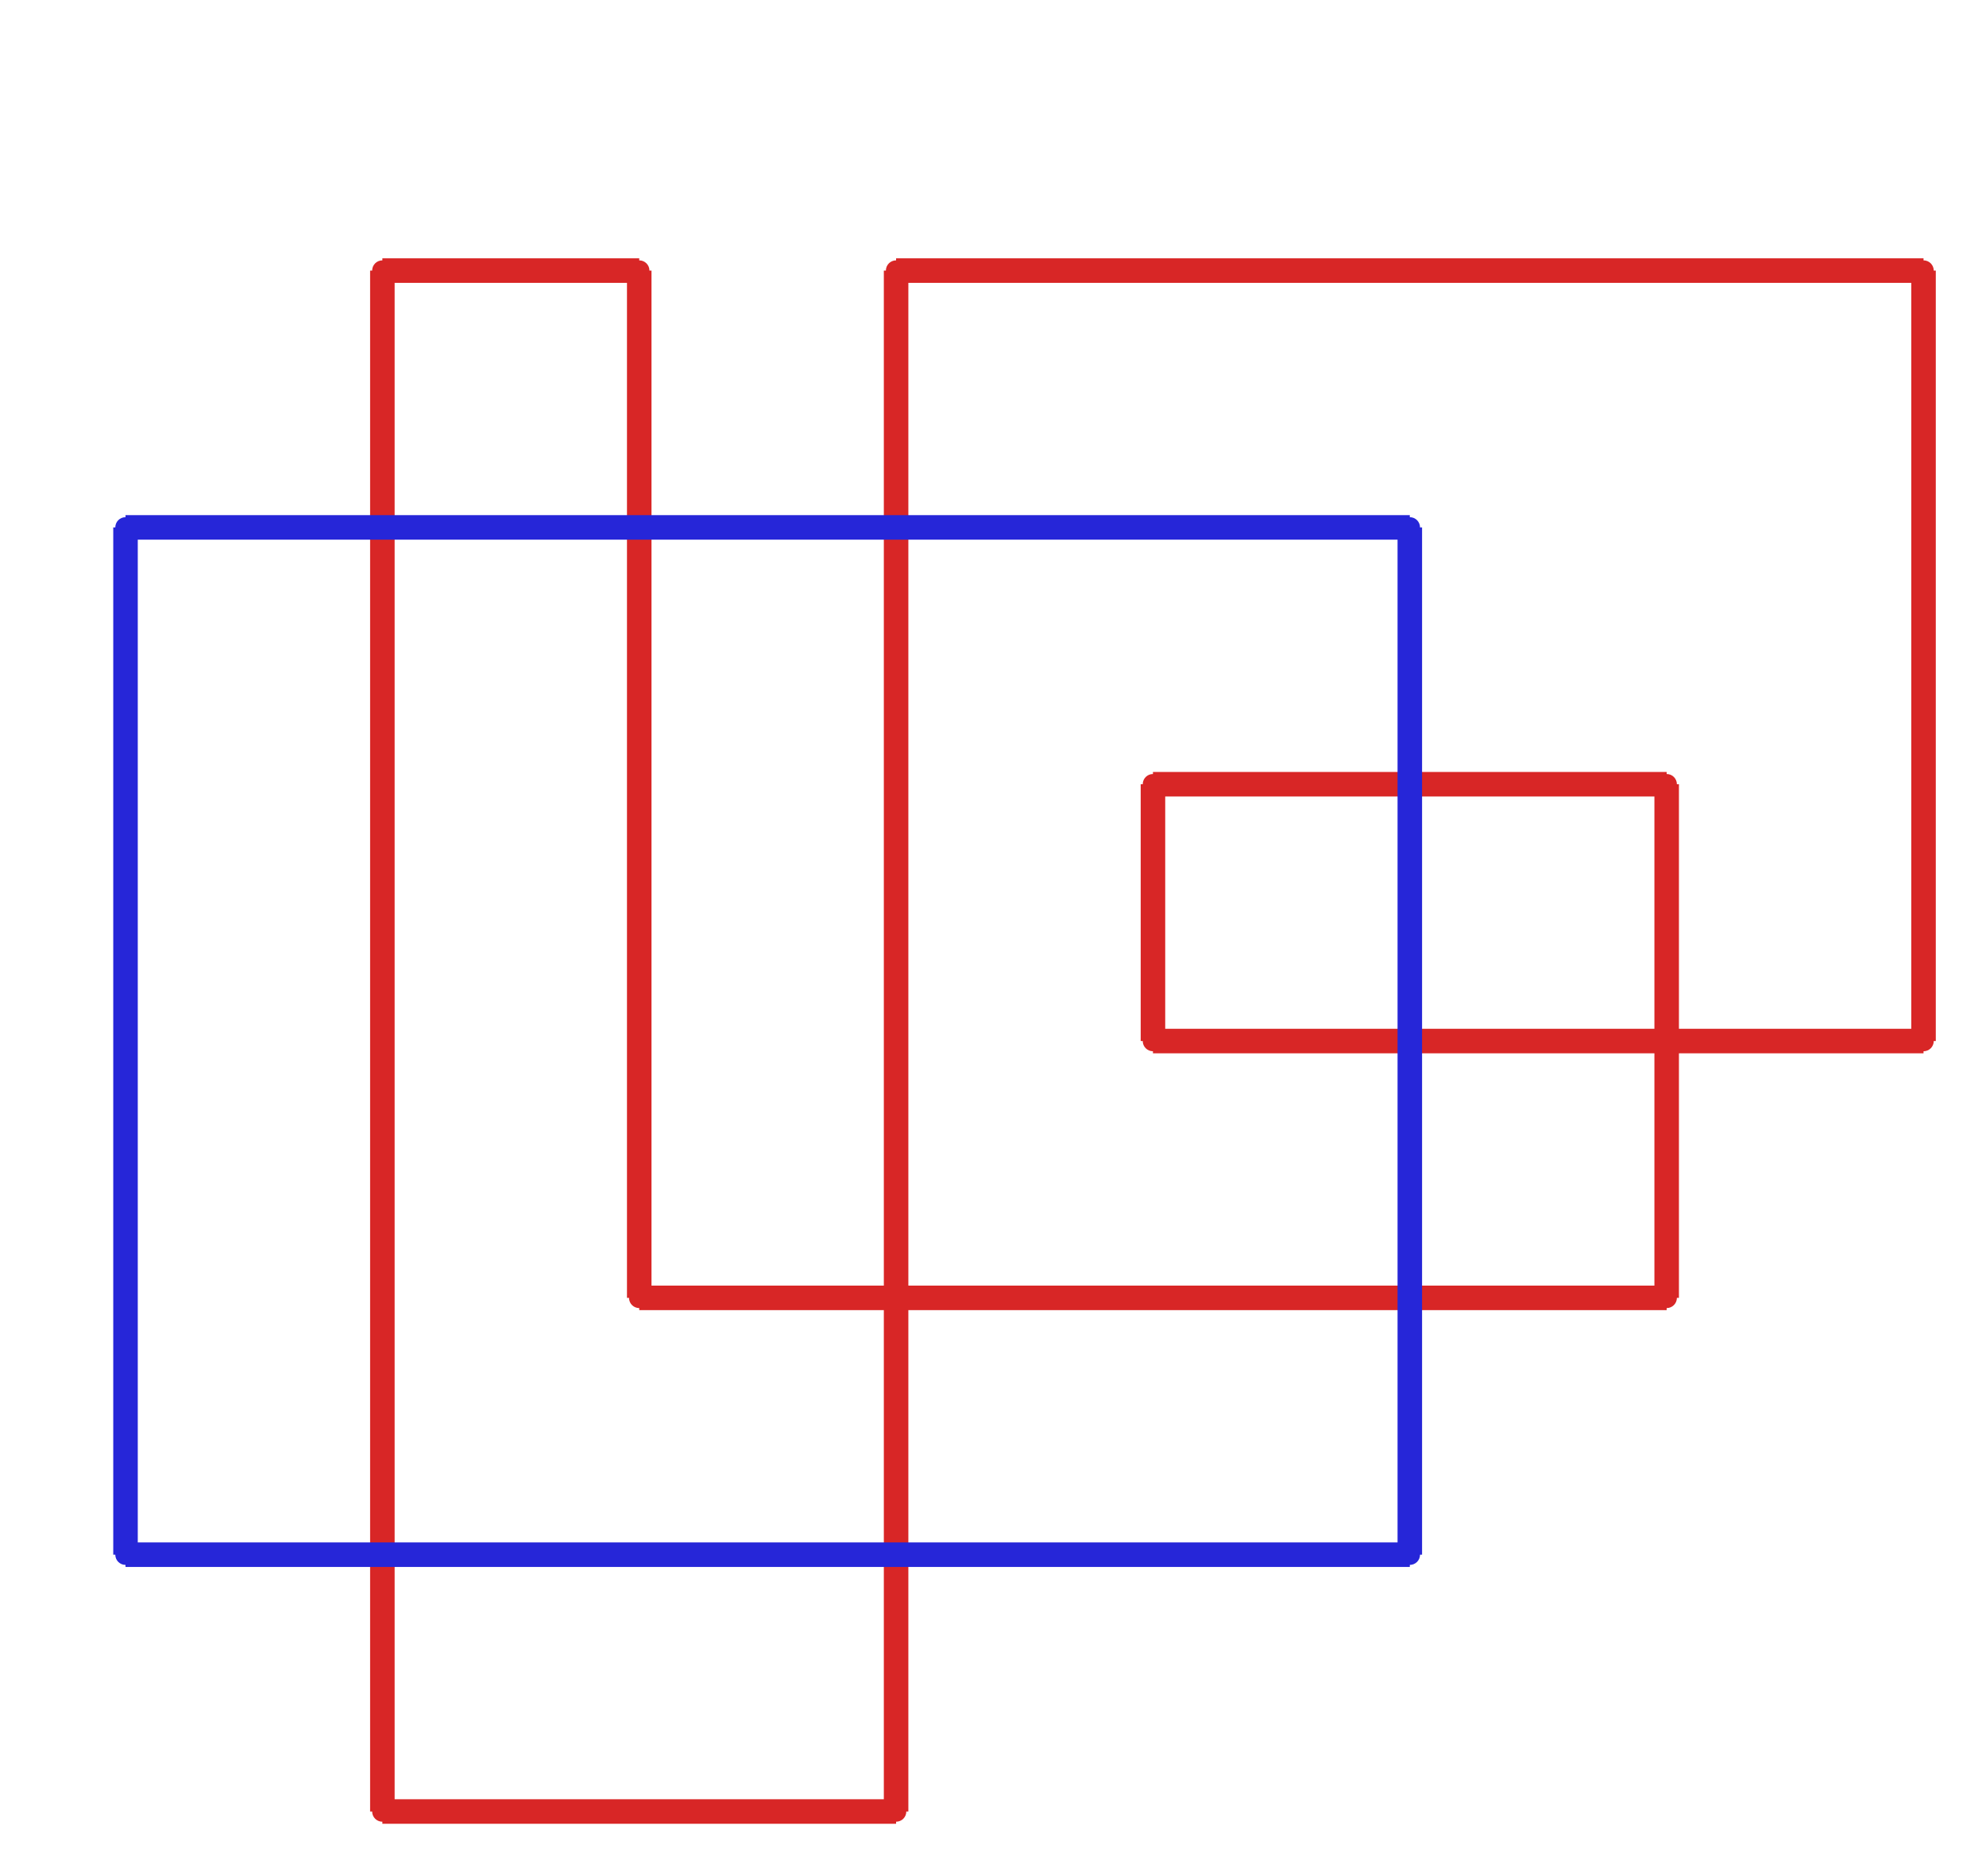 <?xml version="1.0" ?><!DOCTYPE svg  PUBLIC '-//W3C//DTD SVG 1.1//EN'  'http://www.w3.org/Graphics/SVG/1.1/DTD/svg11.dtd'><svg xmlns="http://www.w3.org/2000/svg" width="486.000" height="459.000" viewBox="-1.000 -5.000 486.000 459.000"><circle cx="155.429" cy="312.533" r="2.0" stroke="#d82626" fill="#d82626"/><circle cx="155.429" cy="61.2" r="2.0" stroke="#d82626" fill="#d82626"/><circle cx="92.571" cy="61.2" r="2.0" stroke="#d82626" fill="#d82626"/><circle cx="92.571" cy="438.2" r="2.0" stroke="#d82626" fill="#d82626"/><circle cx="218.286" cy="438.2" r="2.0" stroke="#d82626" fill="#d82626"/><circle cx="218.286" cy="61.2" r="2.0" stroke="#d82626" fill="#d82626"/><circle cx="469.714" cy="61.2" r="2.0" stroke="#d82626" fill="#d82626"/><circle cx="469.714" cy="249.7" r="2.0" stroke="#d82626" fill="#d82626"/><circle cx="281.143" cy="249.7" r="2.0" stroke="#d82626" fill="#d82626"/><circle cx="281.143" cy="186.867" r="2.0" stroke="#d82626" fill="#d82626"/><circle cx="406.857" cy="186.867" r="2.0" stroke="#d82626" fill="#d82626"/><circle cx="406.857" cy="312.533" r="2.0" stroke="#d82626" fill="#d82626"/><circle cx="29.714" cy="375.367" r="2.0" stroke="#2626d8" fill="#2626d8"/><circle cx="29.714" cy="124.033" r="2.0" stroke="#2626d8" fill="#2626d8"/><circle cx="344.0" cy="124.033" r="2.0" stroke="#2626d8" fill="#2626d8"/><circle cx="344.0" cy="375.367" r="2.0" stroke="#2626d8" fill="#2626d8"/><line x1="155.429" y1="312.533" x2="155.429" y2="61.2" stroke="#d82626" fill="none" stroke-width="6.0"/><line x1="155.429" y1="61.2" x2="92.571" y2="61.2" stroke="#d82626" fill="none" stroke-width="6.0"/><line x1="92.571" y1="61.2" x2="92.571" y2="438.2" stroke="#d82626" fill="none" stroke-width="6.0"/><line x1="92.571" y1="438.2" x2="218.286" y2="438.2" stroke="#d82626" fill="none" stroke-width="6.0"/><line x1="218.286" y1="438.2" x2="218.286" y2="61.2" stroke="#d82626" fill="none" stroke-width="6.0"/><line x1="218.286" y1="61.2" x2="469.714" y2="61.2" stroke="#d82626" fill="none" stroke-width="6.0"/><line x1="469.714" y1="61.2" x2="469.714" y2="249.7" stroke="#d82626" fill="none" stroke-width="6.0"/><line x1="469.714" y1="249.7" x2="281.143" y2="249.7" stroke="#d82626" fill="none" stroke-width="6.0"/><line x1="281.143" y1="249.7" x2="281.143" y2="186.867" stroke="#d82626" fill="none" stroke-width="6.0"/><line x1="281.143" y1="186.867" x2="406.857" y2="186.867" stroke="#d82626" fill="none" stroke-width="6.0"/><line x1="406.857" y1="186.867" x2="406.857" y2="312.533" stroke="#d82626" fill="none" stroke-width="6.0"/><line x1="406.857" y1="312.533" x2="155.429" y2="312.533" stroke="#d82626" fill="none" stroke-width="6.0"/><line x1="29.714" y1="375.367" x2="29.714" y2="124.033" stroke="#2626d8" fill="none" stroke-width="6.0"/><line x1="29.714" y1="124.033" x2="344.0" y2="124.033" stroke="#2626d8" fill="none" stroke-width="6.0"/><line x1="344.0" y1="124.033" x2="344.0" y2="375.367" stroke="#2626d8" fill="none" stroke-width="6.0"/><line x1="344.0" y1="375.367" x2="29.714" y2="375.367" stroke="#2626d8" fill="none" stroke-width="6.0"/></svg>
